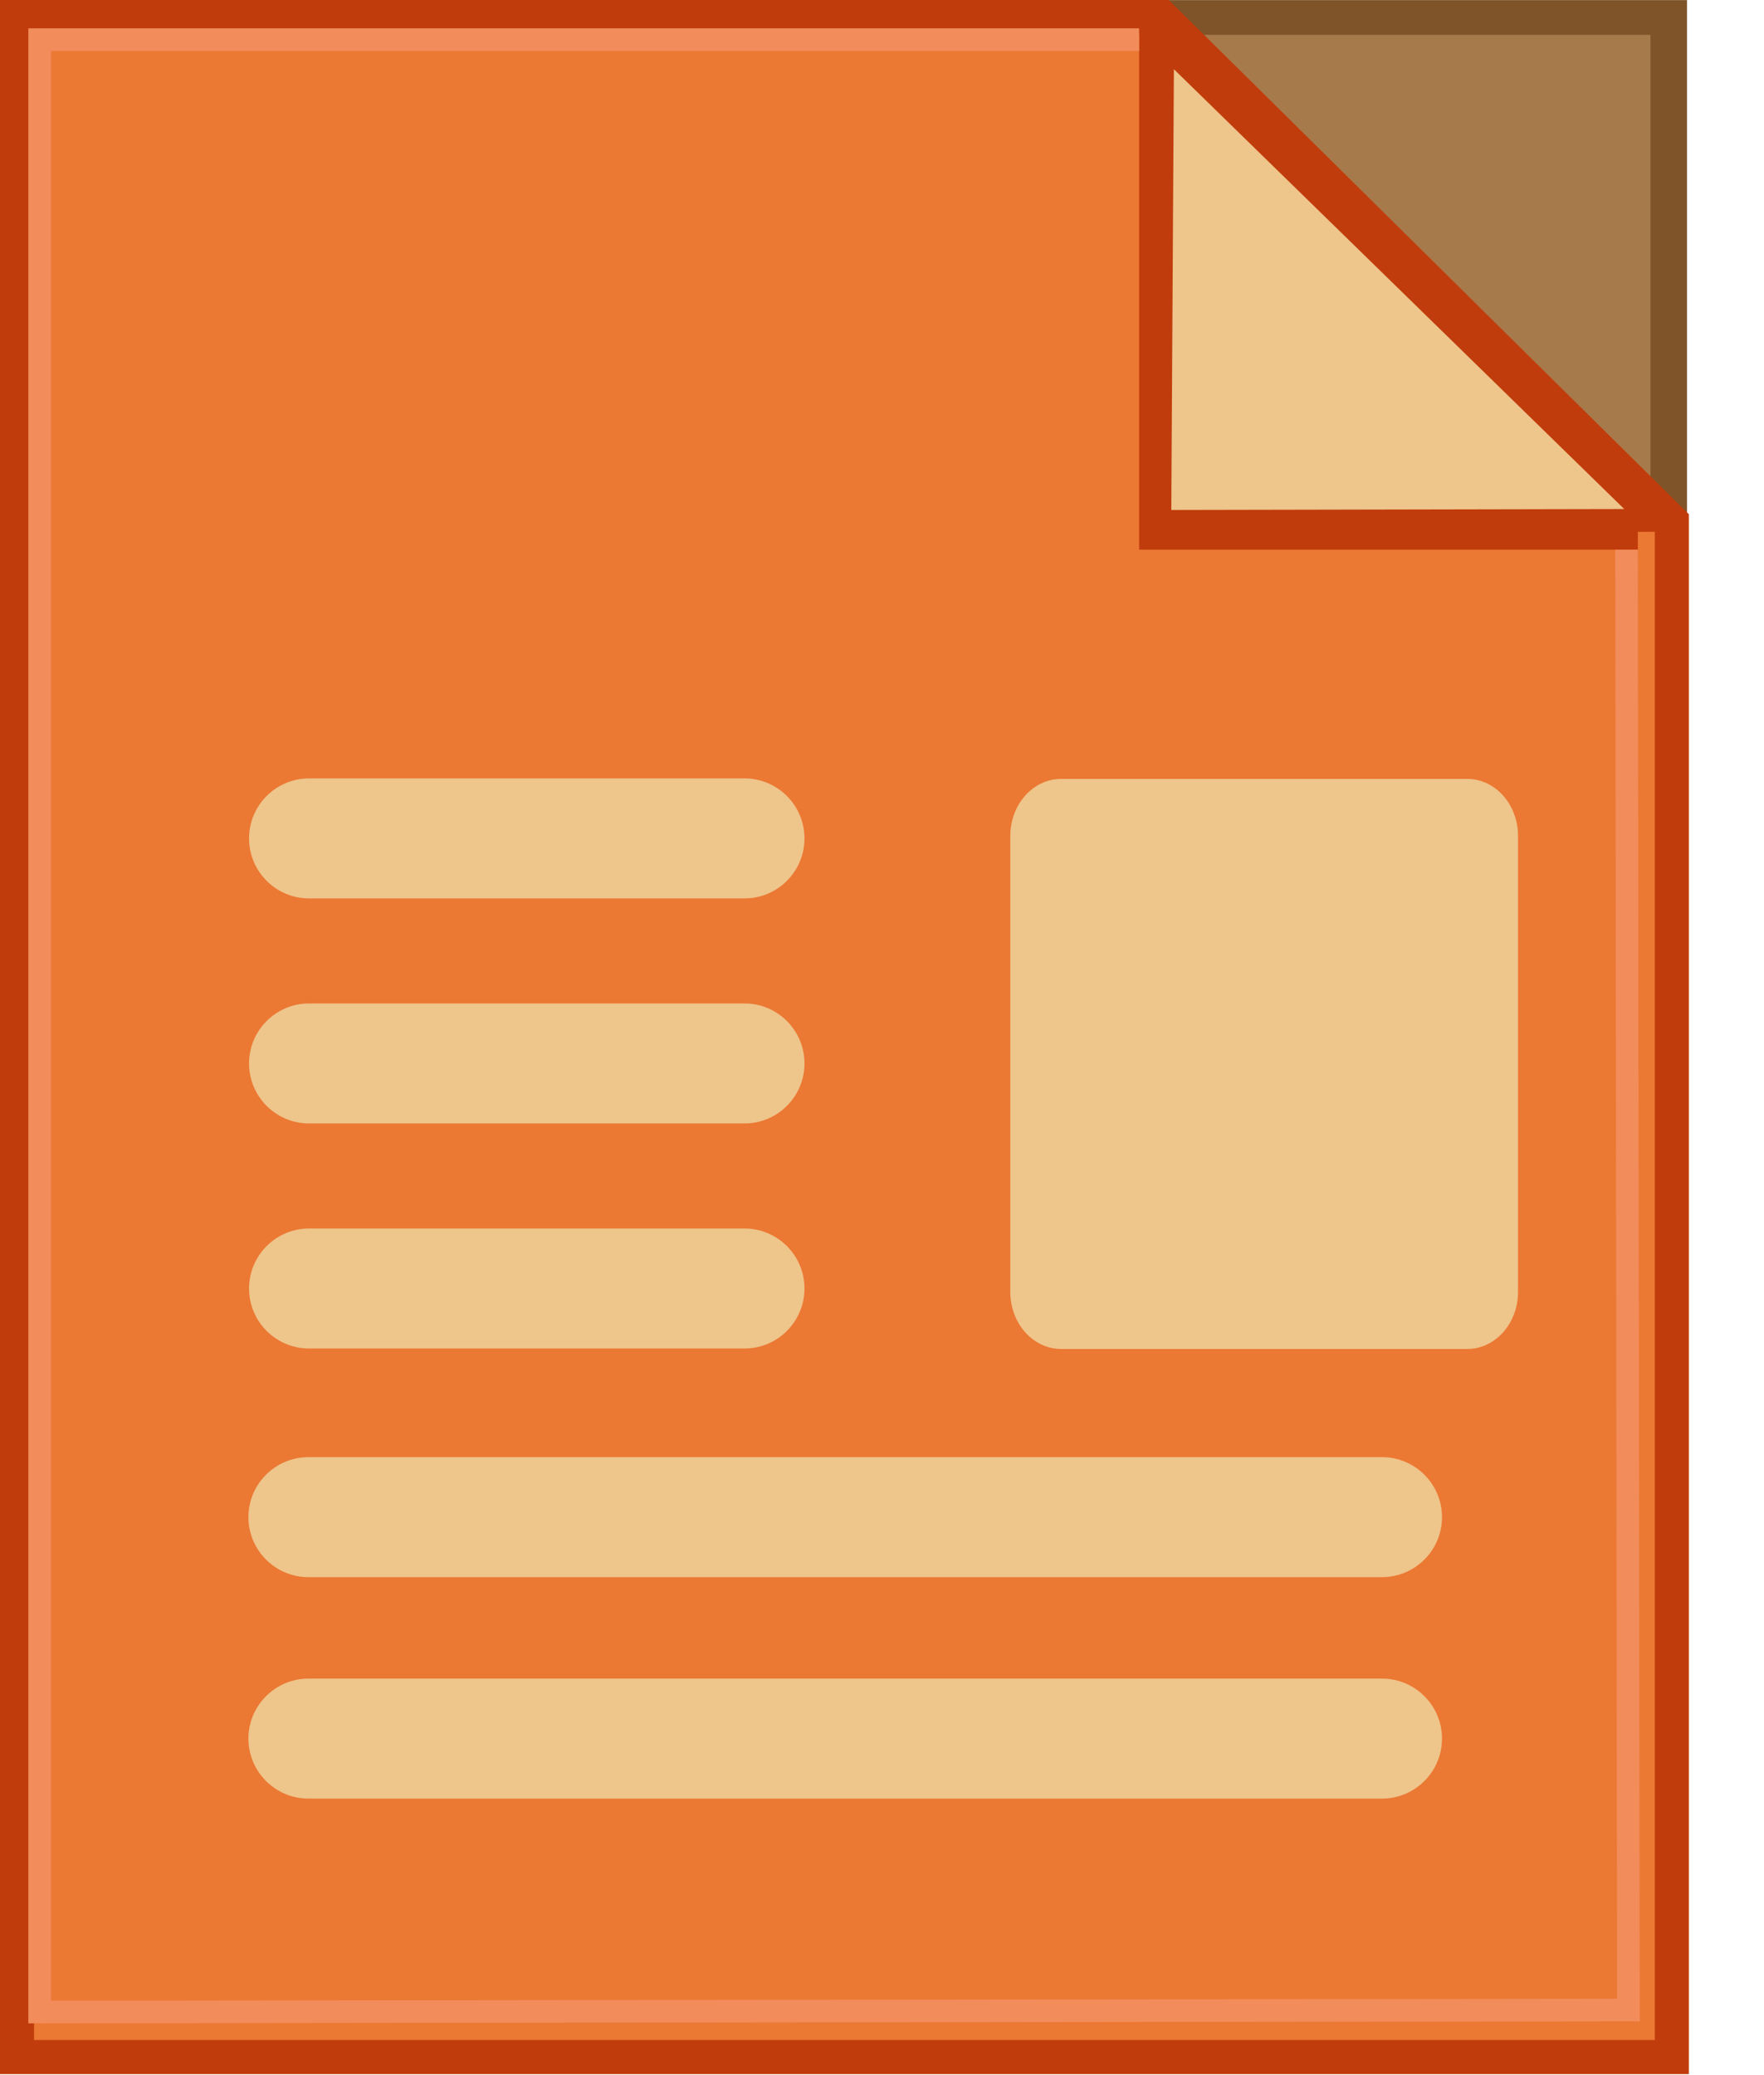<?xml version="1.0" encoding="UTF-8" standalone="no"?>
<!DOCTYPE svg PUBLIC "-//W3C//DTD SVG 1.1//EN" "http://www.w3.org/Graphics/SVG/1.1/DTD/svg11.dtd">
<svg width="100%" height="100%" viewBox="0 0 17 20" version="1.1" xmlns="http://www.w3.org/2000/svg" xmlns:xlink="http://www.w3.org/1999/xlink" xml:space="preserve" xmlns:serif="http://www.serif.com/" style="fill-rule:evenodd;clip-rule:evenodd;stroke-linejoin:round;stroke-miterlimit:2;">
    <g id="content_x5F_draft_x5F_trashed" transform="matrix(1,0,0,-1,0,19.99)">
        <g>
            <g>
                <path d="M13.452,17.342L14.82,15.926L16.082,14.54L16.082,19.821L11.003,19.821L13.452,17.342Z" style="fill:rgb(167,122,75);fill-rule:nonzero;"/>
                <path d="M16.258,19.989L10.596,19.989L13.323,17.228L14.69,15.812L16.258,14.091L16.258,19.989ZM11.41,19.654L15.906,19.654L15.906,14.989L14.952,16.036L13.579,17.458L11.41,19.654Z" style="fill:rgb(126,84,40);fill-rule:nonzero;"/>
            </g>
            <g>
                <g>
                    <g>
                        <path d="M0.164,19.826L11.197,19.826L16.112,14.965L16.112,0.164L0.164,0.164L0.164,19.826Z" style="fill:rgb(235,120,51);fill-rule:nonzero;"/>
                    </g>
                    <g>
                        <path d="M11.264,19.99L0,19.99L0,0L16.276,0L16.276,15.034L11.264,19.99ZM0.328,19.662L11.129,19.662L15.948,14.896L15.948,0.328L0.328,0.328L0.328,19.662Z" style="fill:rgb(193,60,12);fill-rule:nonzero;"/>
                    </g>
                </g>
                <g>
                    <path d="M15.921,14.974L11.206,19.58L11.178,14.965L15.921,14.974Z" style="fill:rgb(238,197,139);fill-rule:nonzero;"/>
                    <path d="M11.098,19.838L11.069,14.855L16.189,14.865L11.098,19.838ZM11.288,15.075L11.313,19.323L15.653,15.084L11.288,15.075Z" style="fill:rgb(193,60,12);fill-rule:nonzero;"/>
                </g>
                <g>
                    <path d="M11.197,19.717L10.978,19.717L10.978,14.692L15.784,14.692L15.784,14.911L11.197,14.911L11.197,19.717Z" style="fill:rgb(193,60,12);fill-rule:nonzero;"/>
                </g>
                <g>
                    <path d="M10.978,19.717L0.273,19.717L0.273,0.489L15.803,0.508L15.784,14.692L15.566,14.692L15.584,0.726L0.492,0.708L0.492,19.498L10.978,19.498L10.978,19.717Z" style="fill:rgb(242,140,90);fill-rule:nonzero;"/>
                </g>
            </g>
        </g>
        <g transform="matrix(1,0,0,-1,-0.357,17.99)">
            <g transform="matrix(0.233,0,0,1.221,-449.499,-68.974)">
                <path d="M1993.5,61.45C1993.5,61.202 1992.56,61 1991.4,61L1974.6,61C1973.44,61 1972.5,61.202 1972.5,61.45L1972.5,65.05C1972.5,65.298 1973.44,65.5 1974.6,65.5L1991.4,65.5C1992.56,65.5 1993.5,65.298 1993.5,65.05L1993.5,61.45Z" style="fill:rgb(238,197,139);"/>
            </g>
            <g transform="matrix(1.437,0,0,1.446,-3.317,-6.355)">
                <g transform="matrix(0.967,0,0,1.6,0.14,-7.276)">
                    <path d="M12.5,12.75C12.5,12.612 12.313,12.5 12.084,12.5L4.638,12.5C4.409,12.5 4.222,12.612 4.222,12.75C4.222,12.888 4.409,13 4.638,13L12.084,13C12.313,13 12.5,12.888 12.5,12.75Z" style="fill:rgb(238,197,139);"/>
                </g>
                <g transform="matrix(1,0,0,1,-0.418,-0.346)">
                    <g transform="matrix(0.45,0,0,1.6,2.745,-8.454)">
                        <path d="M12.5,12.75C12.5,12.612 12.099,12.5 11.606,12.5L5.116,12.5C4.623,12.5 4.222,12.612 4.222,12.75C4.222,12.888 4.623,13 5.116,13L11.606,13C12.099,13 12.5,12.888 12.5,12.75Z" style="fill:rgb(238,197,139);"/>
                    </g>
                    <g transform="matrix(0.45,0,0,1.6,2.745,-9.954)">
                        <path d="M12.5,12.75C12.5,12.612 12.099,12.5 11.606,12.5L5.116,12.5C4.623,12.5 4.222,12.612 4.222,12.75C4.222,12.888 4.623,13 5.116,13L11.606,13C12.099,13 12.5,12.888 12.5,12.75Z" style="fill:rgb(238,197,139);"/>
                    </g>
                    <g transform="matrix(0.45,0,0,1.6,2.745,-11.454)">
                        <path d="M12.5,12.75C12.5,12.612 12.099,12.5 11.606,12.5L5.116,12.5C4.623,12.5 4.222,12.612 4.222,12.75C4.222,12.888 4.623,13 5.116,13L11.606,13C12.099,13 12.5,12.888 12.5,12.75Z" style="fill:rgb(238,197,139);"/>
                    </g>
                </g>
                <g transform="matrix(0.967,0,0,1.6,0.14,-5.8)">
                    <path d="M12.5,12.75C12.5,12.612 12.313,12.5 12.084,12.5L4.638,12.5C4.409,12.5 4.222,12.612 4.222,12.75C4.222,12.888 4.409,13 4.638,13L12.084,13C12.313,13 12.5,12.888 12.5,12.75Z" style="fill:rgb(238,197,139);"/>
                </g>
            </g>
        </g>
    </g>
</svg>
